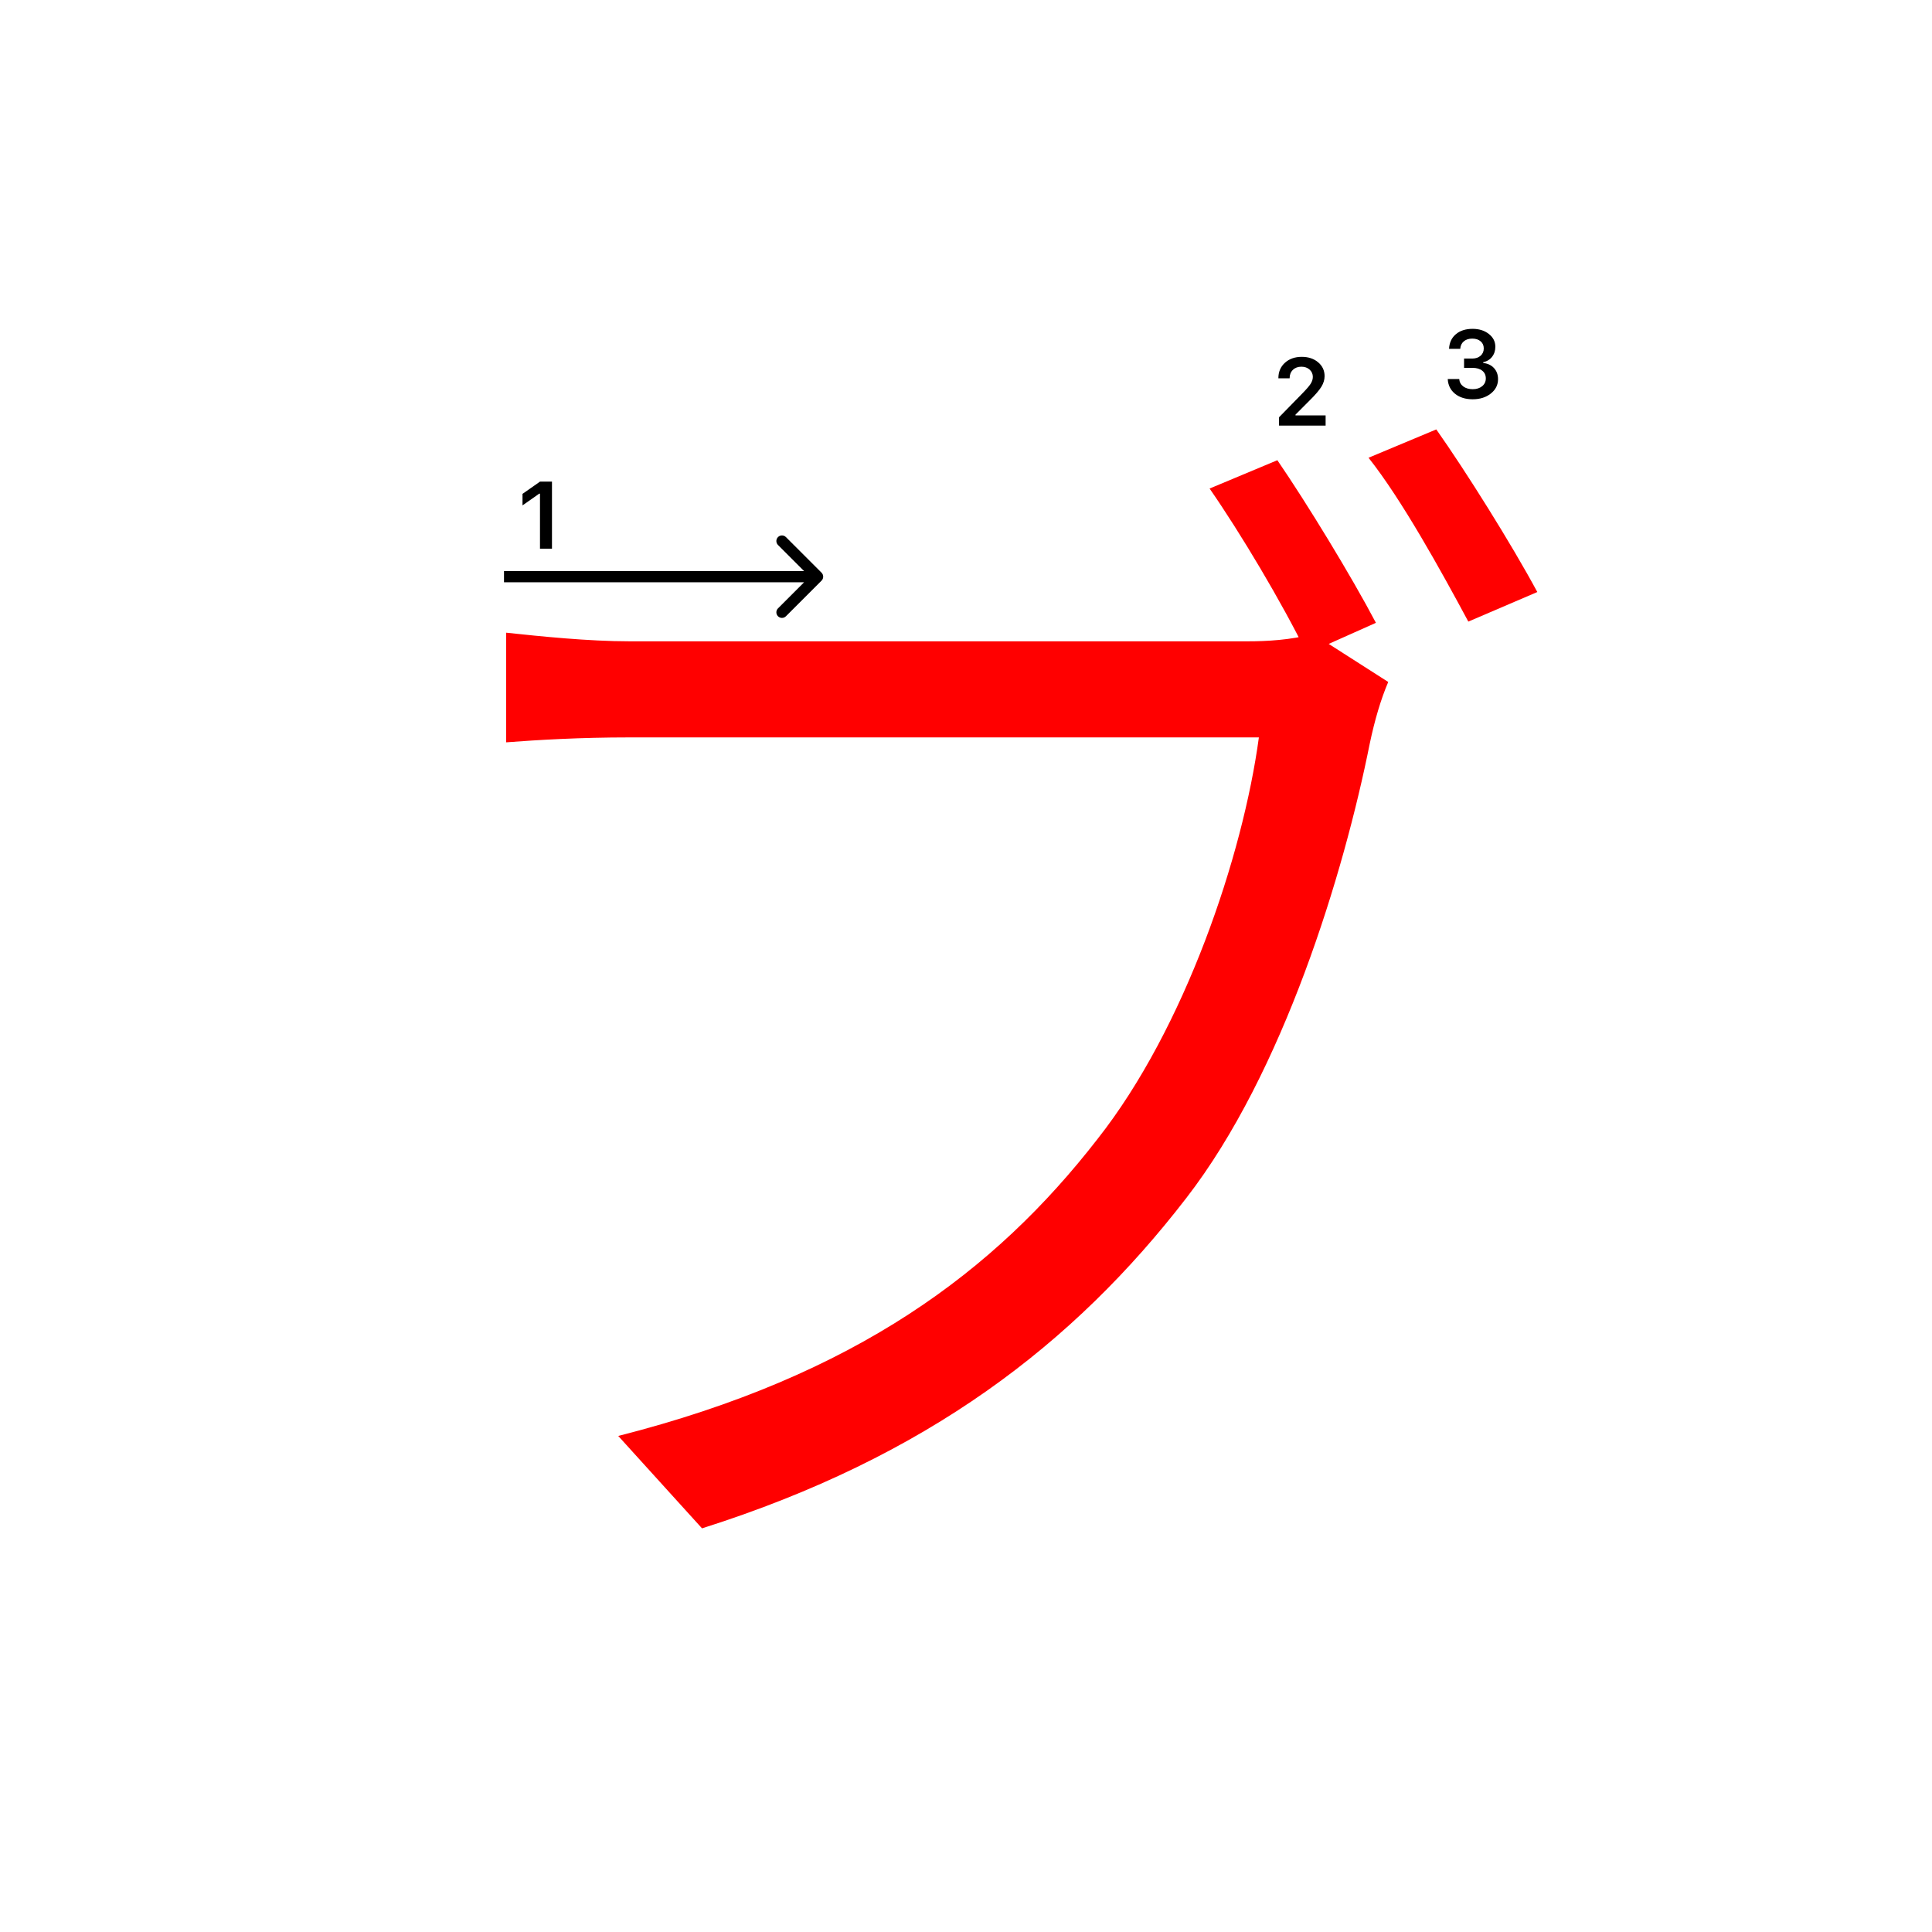 <svg width="345" height="345" viewBox="0 0 345 345" fill="none" xmlns="http://www.w3.org/2000/svg">
<path d="M228.1 82.18C233.38 89.88 241.3 102.86 245.7 111.22L233.38 116.72C228.98 107.7 221.5 95.16 216 87.24L228.1 82.18ZM256.48 76.68C261.76 84.16 269.9 97.14 274.52 105.72L262.2 111C257.36 101.98 250.32 89.22 244.38 81.74L256.48 76.68ZM247.9 121.78C246.58 124.86 245.48 128.6 244.6 132.78C239.98 155.88 229.2 191.52 211.82 213.96C191.8 239.92 165.62 260.16 125.36 272.92L110.4 256.42C152.86 245.64 177.72 226.94 195.98 203.4C211.6 183.6 221.94 152.8 224.8 131.68C212.26 131.68 124.92 131.68 112.38 131.68C103.58 131.68 96.1 132.12 90.38 132.56V112.98C96.54 113.64 105.12 114.52 112.38 114.52C124.92 114.52 212.7 114.52 222.82 114.52C226.12 114.52 230.52 114.3 234.48 113.2L247.9 121.78Z" fill="#f00"/>
<path d="M228.283 67.525C228.283 66.407 228.671 65.494 229.445 64.786C230.226 64.077 231.23 63.723 232.458 63.723C233.643 63.723 234.617 64.047 235.38 64.694C236.15 65.342 236.534 66.166 236.534 67.168C236.534 67.81 236.34 68.446 235.953 69.077C235.566 69.703 234.863 70.519 233.845 71.526L231.338 74.041V74.182H236.717V76H228.399V74.514L232.392 70.43C233.211 69.6 233.756 68.978 234.027 68.562C234.299 68.142 234.434 67.721 234.434 67.301C234.434 66.775 234.24 66.341 233.853 65.998C233.471 65.654 232.984 65.483 232.392 65.483C231.767 65.483 231.26 65.671 230.873 66.047C230.486 66.424 230.292 66.916 230.292 67.525V67.558H228.283V67.525Z" fill="#000"/>
<path d="M261.439 65.688V64.027H262.9C263.509 64.027 264.004 63.861 264.386 63.529C264.768 63.192 264.958 62.755 264.958 62.218C264.958 61.687 264.77 61.263 264.394 60.948C264.023 60.627 263.525 60.466 262.9 60.466C262.28 60.466 261.777 60.63 261.389 60.956C261.007 61.283 260.797 61.728 260.758 62.292H258.758C258.813 61.191 259.217 60.322 259.97 59.686C260.722 59.044 261.721 58.723 262.966 58.723C264.128 58.723 265.094 59.028 265.863 59.636C266.638 60.239 267.025 61 267.025 61.919C267.025 62.622 266.829 63.222 266.436 63.72C266.049 64.218 265.523 64.537 264.859 64.675V64.816C265.678 64.91 266.323 65.217 266.793 65.737C267.269 66.257 267.507 66.916 267.507 67.713C267.507 68.742 267.075 69.597 266.212 70.278C265.354 70.959 264.275 71.299 262.975 71.299C261.685 71.299 260.634 70.97 259.82 70.311C259.012 69.653 258.581 68.775 258.525 67.68H260.576C260.62 68.233 260.861 68.676 261.298 69.008C261.735 69.334 262.299 69.498 262.991 69.498C263.677 69.498 264.236 69.32 264.668 68.966C265.105 68.607 265.324 68.144 265.324 67.58C265.324 66.993 265.111 66.531 264.685 66.194C264.258 65.856 263.677 65.688 262.941 65.688H261.439Z" fill="#000"/>
<path d="M96.426 97.978V88.158H96.285L93.305 90.25V88.191L96.434 86H98.567V97.978H96.426Z" fill="#000"/>
<path fill-rule="evenodd" clip-rule="evenodd" d="M140.343 95.907L146.707 102.271C147.098 102.661 147.098 103.295 146.707 103.685L140.343 110.049C139.953 110.44 139.319 110.44 138.929 110.049C138.538 109.659 138.538 109.025 138.929 108.635L143.586 103.978L90 103.978L90 101.978L143.586 101.978L138.929 97.321C138.538 96.931 138.538 96.297 138.929 95.907C139.319 95.516 139.953 95.516 140.343 95.907Z" fill="#000"/>
</svg>
